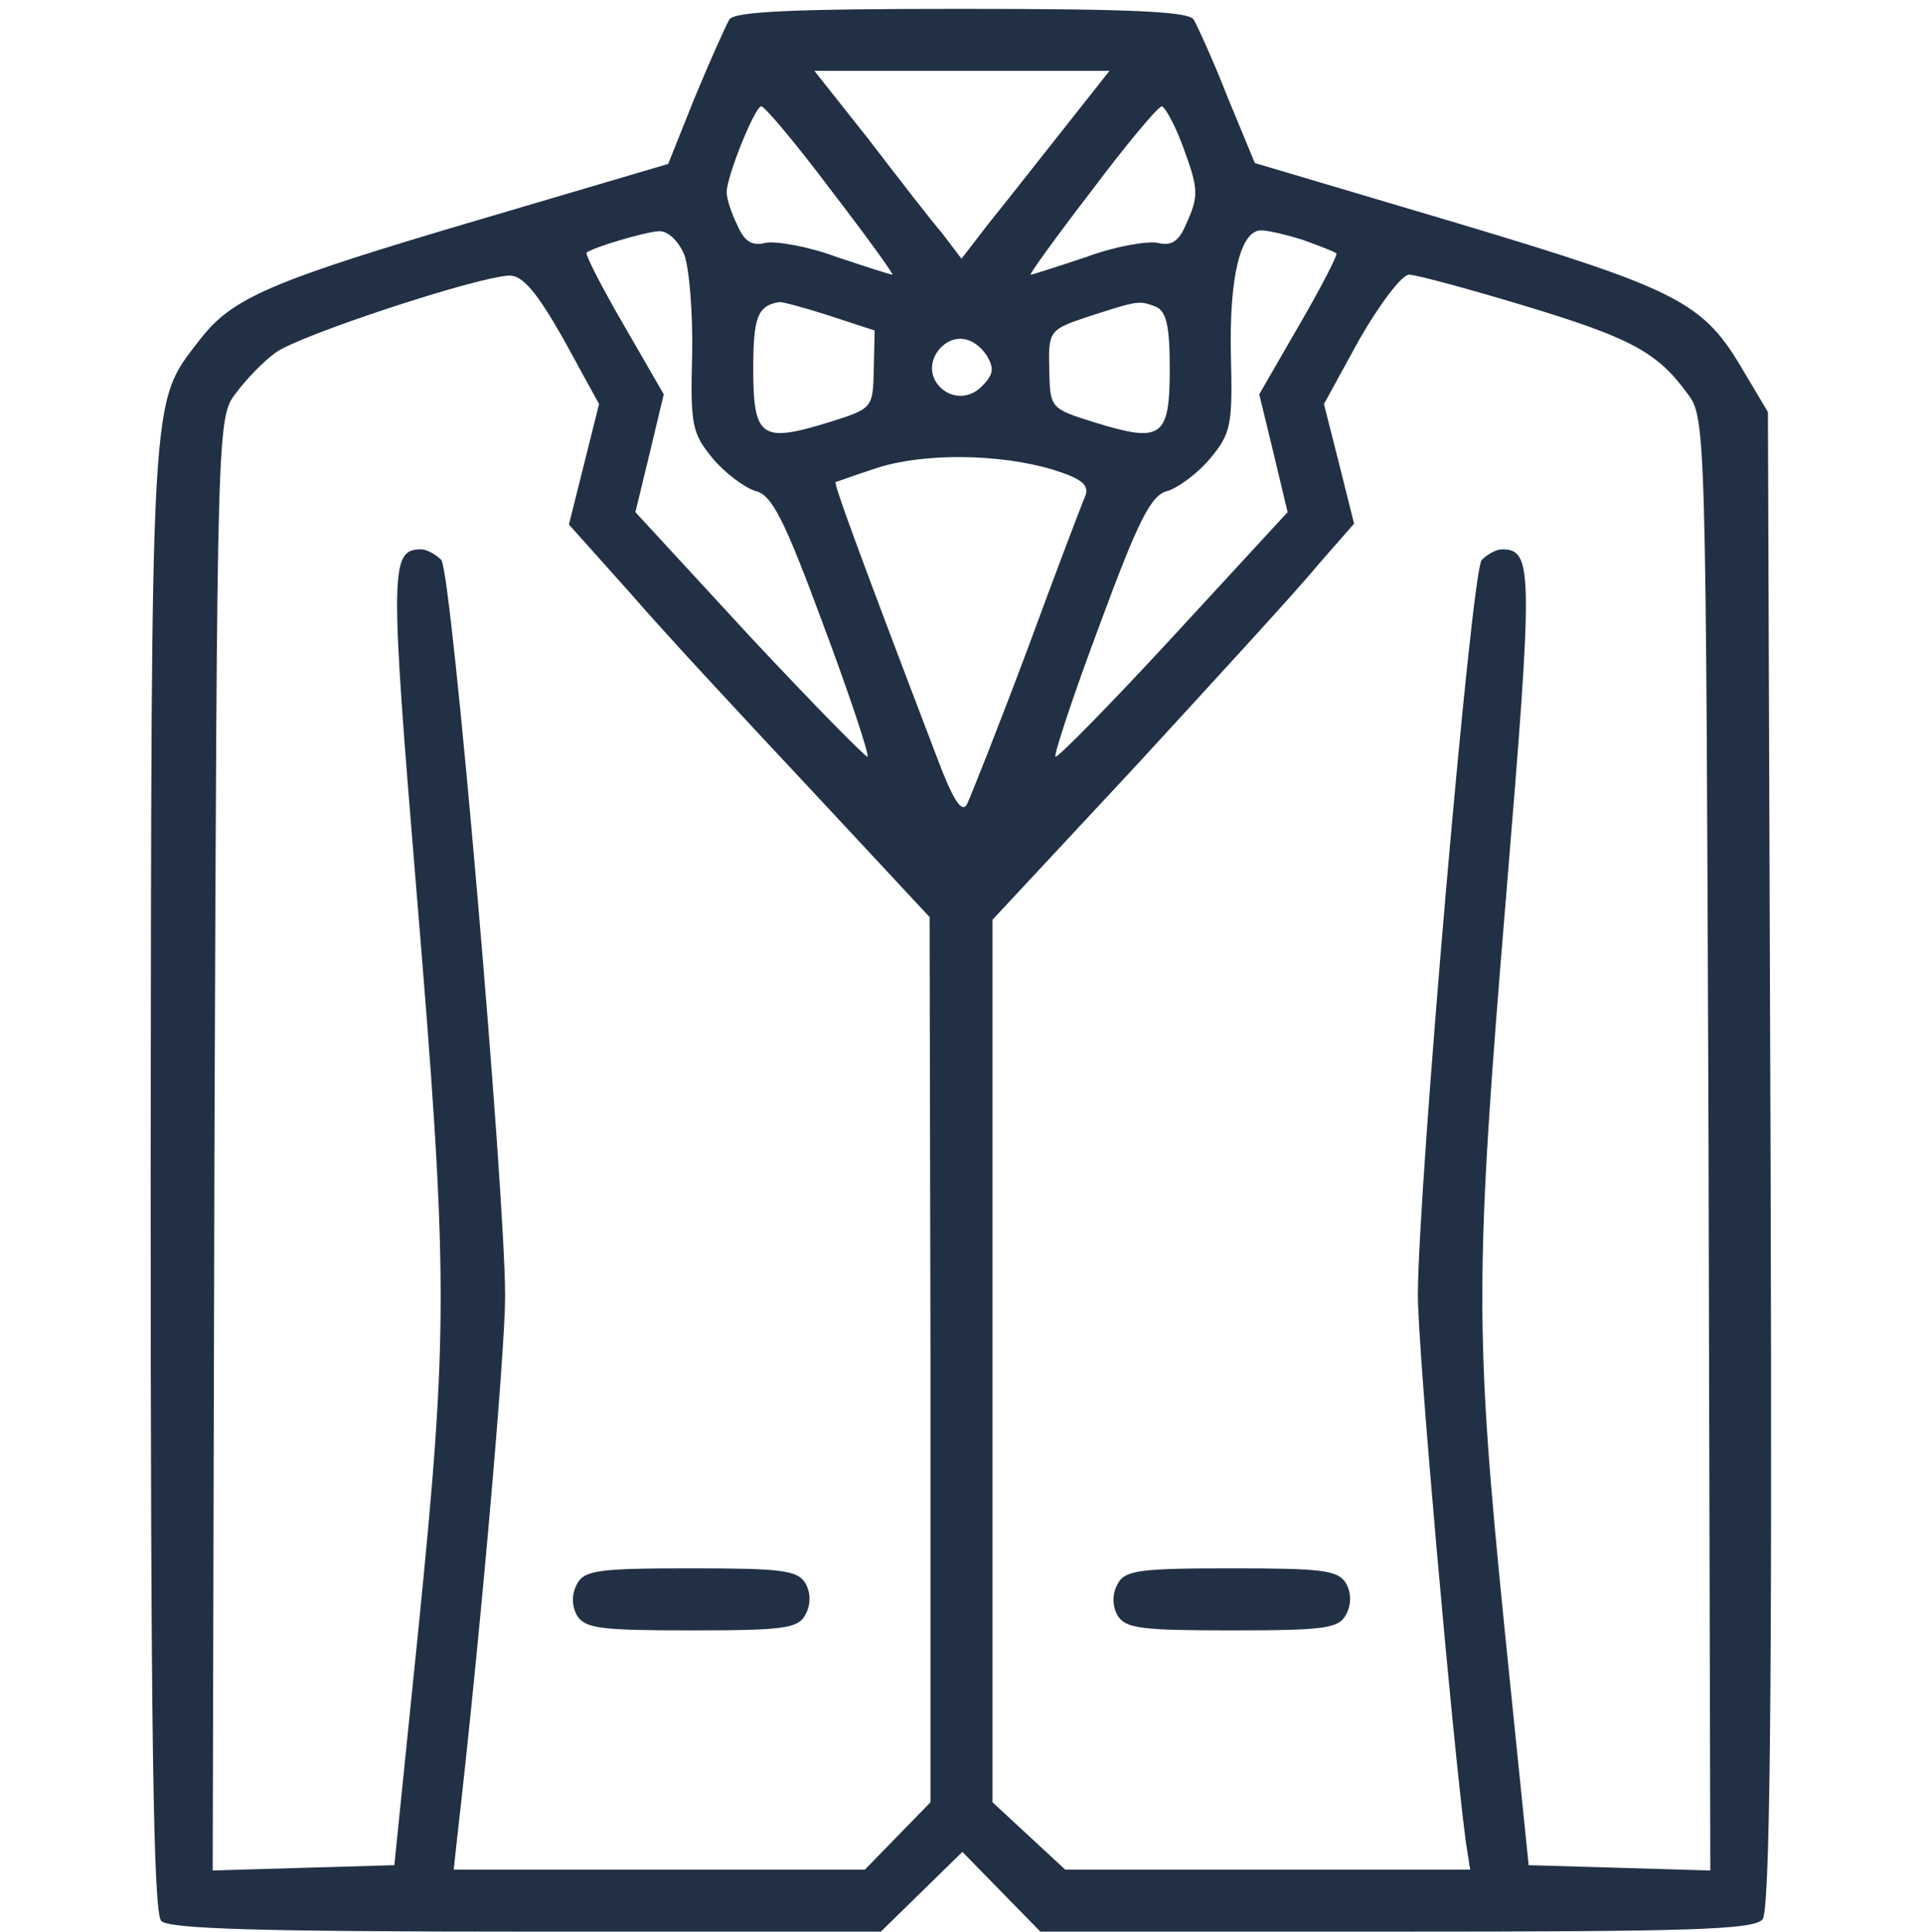 <?xml version="1.0" standalone="no"?>
<!DOCTYPE svg PUBLIC "-//W3C//DTD SVG 20010904//EN"
 "http://www.w3.org/TR/2001/REC-SVG-20010904/DTD/svg10.dtd">
<svg version="1.0" xmlns="http://www.w3.org/2000/svg"
 width="217pt" height="218pt" viewBox="0 0 217 218"
 preserveAspectRatio="xMidYMid meet">

<g transform="translate(0,218) scale(0.1,-0.1)"
fill="#223045" stroke="none">
<path d="M823 2158 c-4 -7 -22 -47 -39 -88 l-30 -75 -210 -62 c-241 -71 -282
-89 -319 -137 -56 -73 -54 -45 -55 -942 0 -633 3 -833 12 -842 9 -9 114 -12
412 -12 l400 0 46 45 46 45 44 -45 44 -45 402 0 c329 0 404 2 413 14 8 10 11
235 9 857 l-3 844 -28 47 c-45 77 -72 91 -322 166 l-229 68 -31 75 c-16 41
-34 80 -38 87 -6 9 -70 12 -262 12 -192 0 -256 -3 -262 -12z m376 -125 c-30
-38 -67 -85 -84 -106 l-30 -39 -22 29 c-13 15 -50 63 -83 106 l-61 77 166 0
167 0 -53 -67z m-261 -68 c40 -52 71 -95 69 -95 -2 0 -30 9 -63 20 -32 12 -68
18 -80 16 -15 -4 -24 1 -32 20 -7 14 -12 30 -12 37 0 18 32 97 39 97 4 0 40
-43 79 -95z m396 52 c19 -51 19 -58 4 -91 -8 -19 -17 -24 -32 -20 -12 2 -48
-4 -80 -16 -33 -11 -61 -20 -63 -20 -2 0 29 43 69 95 39 52 75 95 79 95 3 0
14 -19 23 -43z m-562 -124 c6 -16 10 -67 9 -114 -2 -79 0 -88 23 -116 14 -17
36 -33 48 -37 19 -4 33 -32 77 -151 30 -80 52 -147 50 -149 -2 -1 -62 60 -133
136 l-129 140 16 66 16 67 -45 78 c-25 43 -44 80 -42 82 8 6 65 23 81 24 10 1
22 -10 29 -26z m699 16 c19 -7 35 -13 37 -15 2 -1 -17 -38 -42 -81 l-45 -78
16 -66 16 -67 -129 -140 c-71 -77 -131 -138 -133 -136 -2 2 20 69 50 149 44
119 58 147 77 151 12 4 34 20 48 37 23 28 25 37 23 116 -2 89 11 141 34 141 8
0 29 -5 48 -11z m-835 -112 l40 -73 -17 -68 -17 -68 68 -76 c37 -43 129 -142
204 -222 l135 -145 1 -500 0 -499 -37 -38 -37 -38 -232 0 -232 0 4 37 c26 226
54 548 54 610 0 120 -60 816 -72 831 -6 6 -16 12 -23 12 -35 0 -35 -23 -5
-386 36 -434 36 -495 2 -834 l-27 -265 -103 -3 -102 -3 2 820 c3 810 3 820 24
847 11 15 31 36 45 46 25 19 228 86 264 87 15 0 31 -19 61 -72z m1084 38 c119
-36 150 -52 184 -99 21 -27 21 -37 24 -847 l2 -820 -102 3 -103 3 -27 265
c-34 339 -34 400 2 834 30 363 30 386 -5 386 -7 0 -17 -6 -23 -12 -12 -15 -72
-710 -72 -830 0 -63 39 -501 54 -616 l5 -32 -229 0 -228 0 -41 38 -41 38 0
498 0 498 163 175 c89 97 181 197 203 224 l42 48 -17 68 -17 67 40 73 c23 40
48 73 56 73 8 0 67 -16 130 -35z m-785 -11 l52 -17 -1 -44 c-1 -44 -1 -44 -52
-60 -75 -23 -84 -17 -84 61 0 58 5 71 29 75 2 1 28 -6 56 -15z m369 10 c12 -5
16 -21 16 -70 0 -78 -9 -84 -84 -61 -51 16 -51 16 -52 60 -1 44 0 45 45 60 56
18 56 18 75 11z m-190 -56 c8 -14 7 -21 -6 -34 -30 -30 -75 9 -48 42 16 18 39
15 54 -8z m74 -128 c32 -10 41 -17 37 -29 -4 -9 -34 -88 -66 -175 -33 -88 -64
-166 -68 -174 -6 -10 -16 6 -34 54 -95 249 -116 308 -114 310 1 0 22 8 47 16
53 17 138 16 198 -2z"/>
<path d="M651 392 c-6 -11 -6 -24 0 -35 9 -15 27 -17 129 -17 104 0 121 2 129
18 6 11 6 24 0 35 -9 15 -27 17 -129 17 -104 0 -121 -2 -129 -18z"/>
<path d="M1261 392 c-6 -11 -6 -24 0 -35 9 -15 27 -17 129 -17 104 0 121 2
129 18 6 11 6 24 0 35 -9 15 -27 17 -129 17 -104 0 -121 -2 -129 -18z"/>
</g>
</svg>

